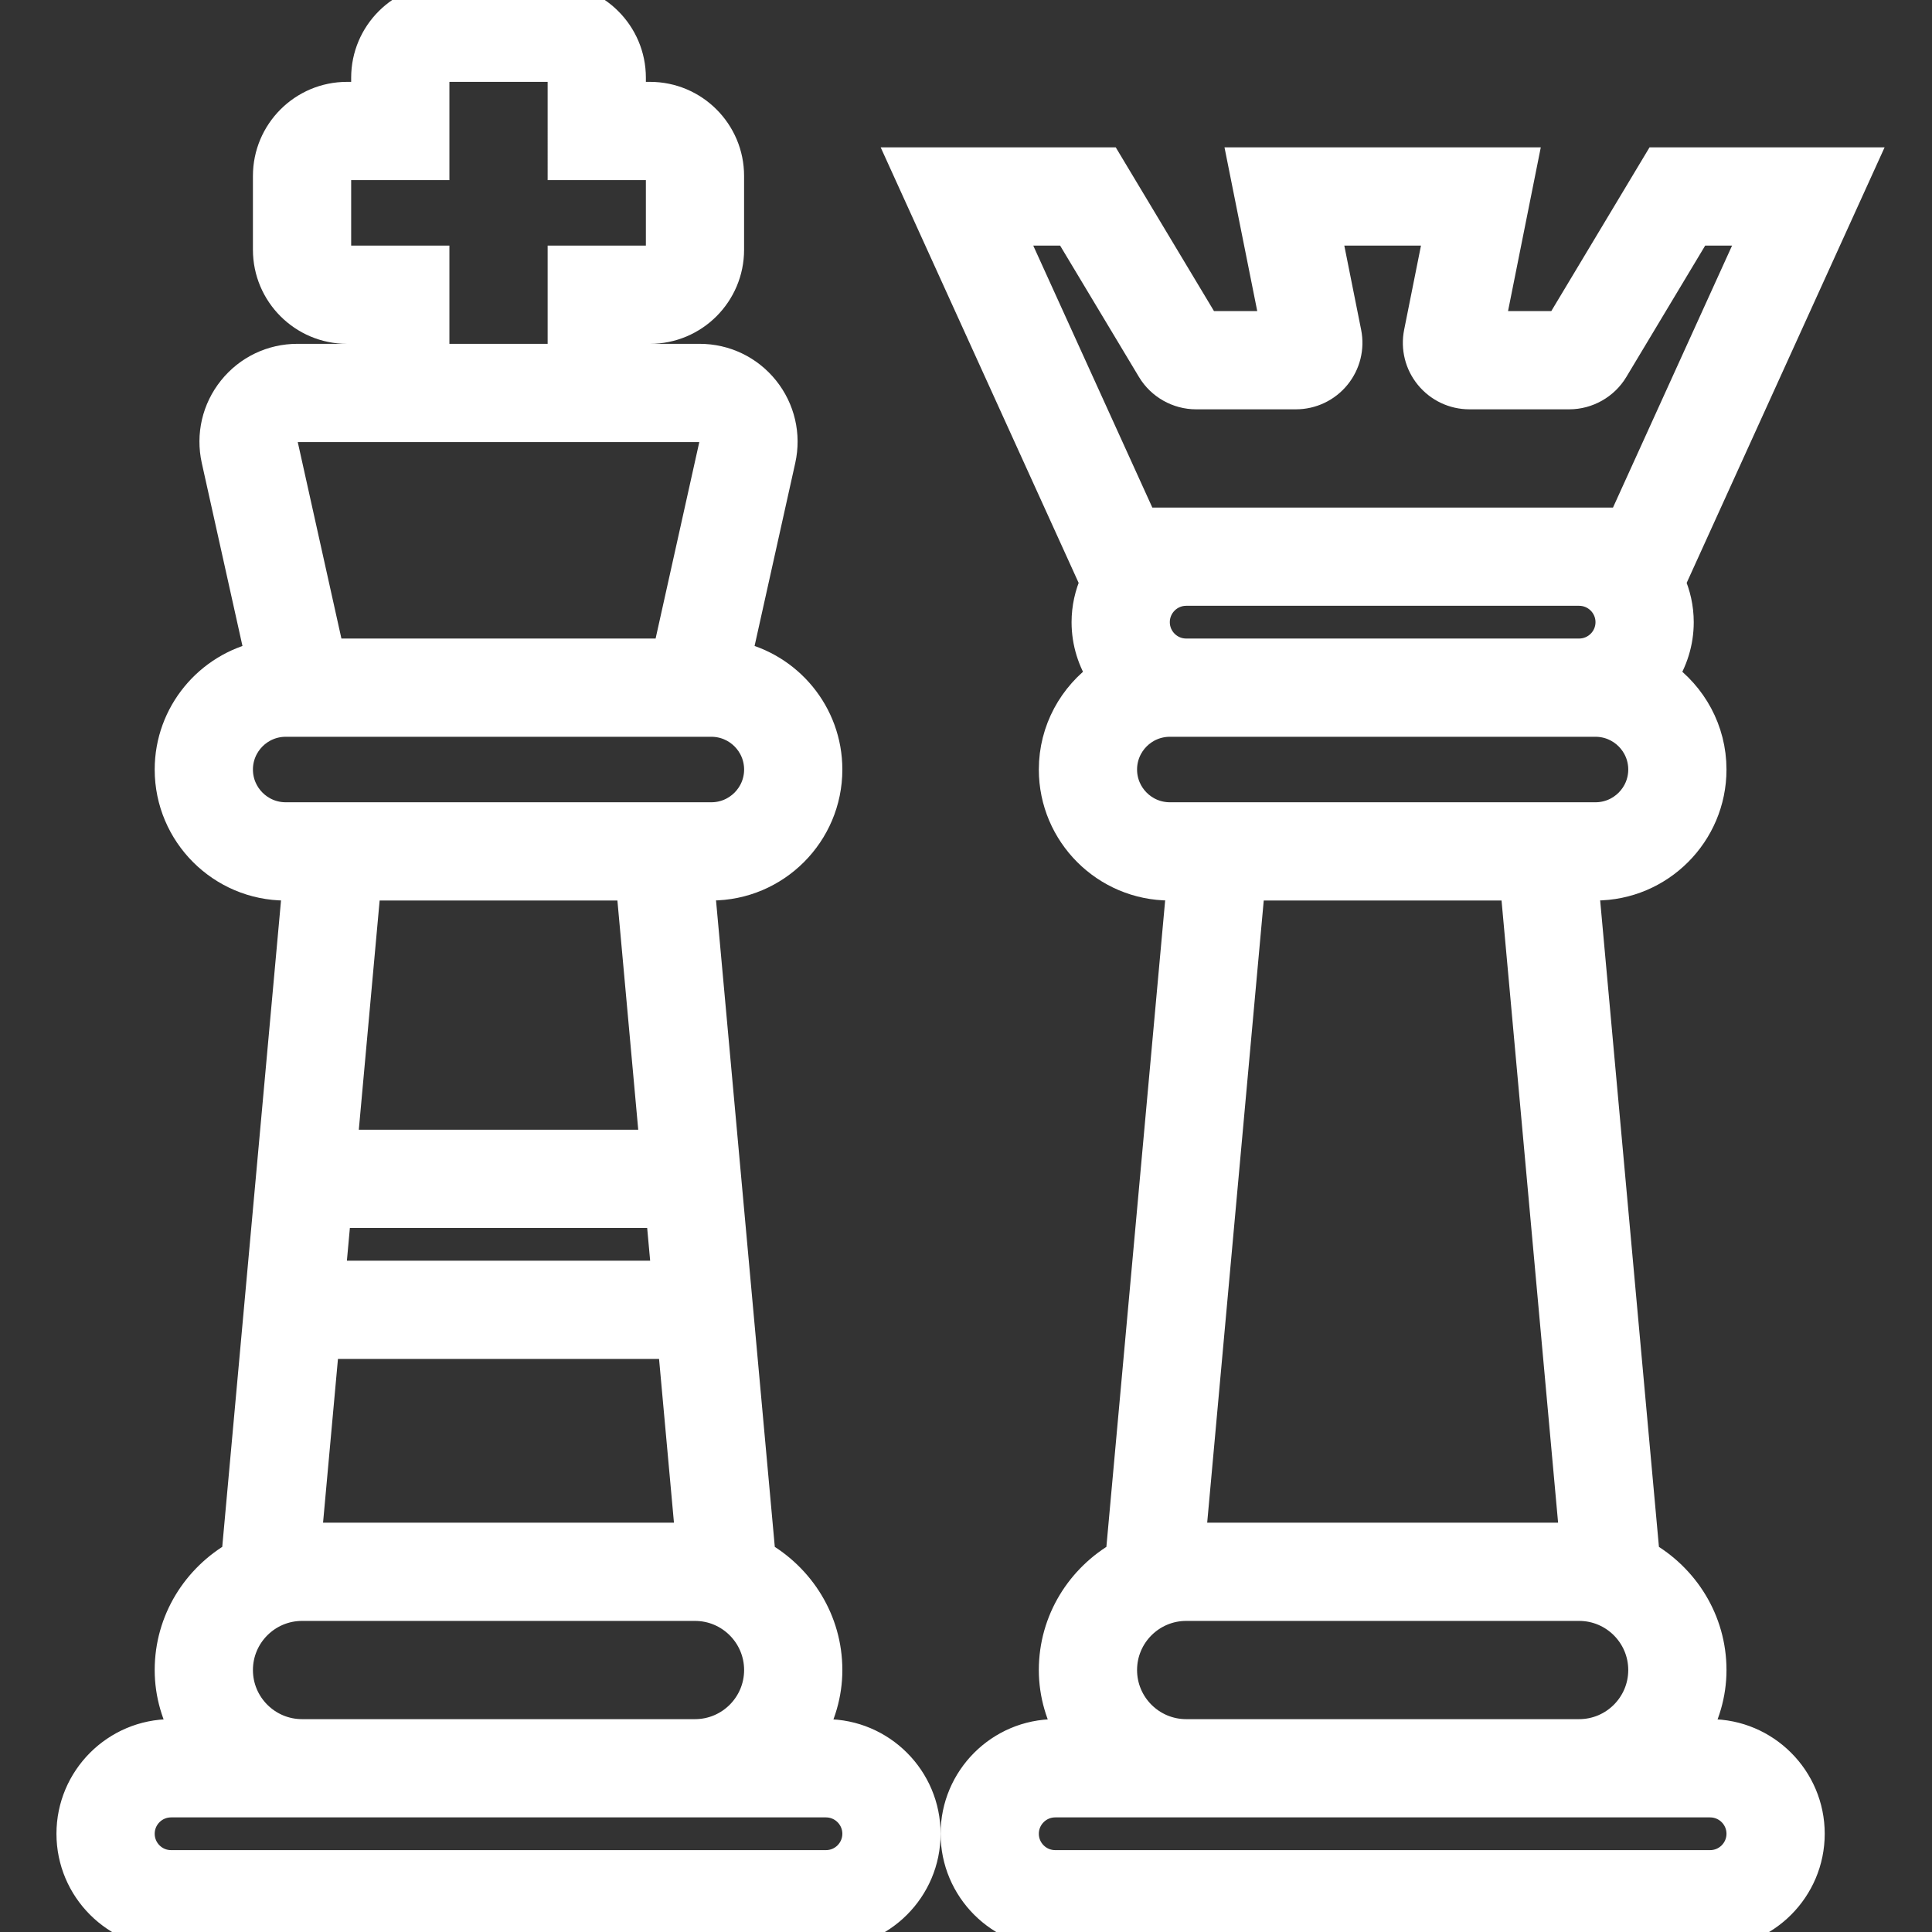 <!DOCTYPE svg PUBLIC "-//W3C//DTD SVG 1.1//EN" "http://www.w3.org/Graphics/SVG/1.1/DTD/svg11.dtd">
<!-- Uploaded to: SVG Repo, www.svgrepo.com, Transformed by: SVG Repo Mixer Tools -->
<svg fill="#ffffff" height="64px" width="64px" version="1.1" id="Capa_1" xmlns="http://www.w3.org/2000/svg" xmlns:xlink="http://www.w3.org/1999/xlink" viewBox="0 0 59 59" xml:space="preserve" stroke="#ffffff">
<rect x="0" y="0" width="59" height="59" fill="#333333" stroke="none"/>
<g id="SVGRepo_bgCarrier" stroke-width="0"/>
<g id="SVGRepo_tracerCarrier" stroke-linecap="round" stroke-linejoin="round"/>
<g id="SVGRepo_iconCarrier"> <g> <g> <path d="M52.224,53h-0.556c0.344-0.591,0.556-1.268,0.556-2c0-1.489-0.828-2.776-2.038-3.465L48.319,27h0.405 c1.93,0,3.5-1.57,3.5-3.5c0-1.182-0.593-2.225-1.494-2.859c0.31-0.472,0.494-1.035,0.494-1.641c0-0.432-0.095-0.84-0.26-1.211 L56.776,5h-6.119l-3,5h-2.214l1-5h-8.439l1,5H36.79l-3-5h-6.119l5.813,12.789c-0.165,0.371-0.26,0.78-0.26,1.211 c0,0.606,0.184,1.168,0.494,1.641c-0.901,0.634-1.494,1.677-1.494,2.859c0,1.93,1.57,3.5,3.5,3.5h0.405l-1.867,20.535 c-1.211,0.688-2.038,1.975-2.038,3.465c0,0.732,0.212,1.409,0.556,2h-0.556c-1.654,0-3,1.346-3,3s1.346,3,3,3h20 c1.654,0,3-1.346,3-3S53.878,53,52.224,53z M36.224,18h12c0.552,0,1,0.449,1,1s-0.448,1-1,1h-12c-0.552,0-1-0.449-1-1 S35.672,18,36.224,18z M32.657,7l2.555,4.257C35.487,11.715,35.991,12,36.525,12h3.048c0.462,0,0.894-0.205,1.187-0.562 c0.292-0.357,0.407-0.821,0.316-1.272L40.443,7h3.561l-0.633,3.165c-0.091,0.453,0.024,0.917,0.316,1.273 C43.98,11.795,44.412,12,44.874,12h3.048c0.534,0,1.038-0.285,1.314-0.744L51.79,7h1.881l-4.091,9h-1.356h-12h-1.356l-4.091-9 H32.657z M35.724,25c-0.827,0-1.5-0.673-1.5-1.5s0.673-1.5,1.5-1.5h0.5h12h0.5c0.827,0,1.5,0.673,1.5,1.5s-0.673,1.5-1.5,1.5 h-0.587H36.311H35.724z M46.311,27l1.818,20H36.318l1.818-20H46.311z M34.224,51c0-1.103,0.897-2,2-2h12c1.103,0,2,0.897,2,2 s-0.897,2-2,2h-12C35.121,53,34.224,52.103,34.224,51z M52.224,57h-20c-0.552,0-1-0.449-1-1s0.448-1,1-1h4h12h4 c0.552,0,1,0.449,1,1S52.775,57,52.224,57z"/> <path d="M25.224,53h-0.556c0.344-0.591,0.556-1.268,0.556-2c0-1.489-0.828-2.776-2.038-3.465L21.319,27h0.405 c1.93,0,3.5-1.57,3.5-3.5c0-1.679-1.19-3.084-2.771-3.421l1.345-6.05c0.164-0.741-0.015-1.505-0.489-2.097 C22.833,11.339,22.125,11,21.366,11h-2.143v-1h0.628c1.308,0,2.372-1.064,2.372-2.373V5.373C22.224,4.064,21.159,3,19.852,3 h-0.628V2.373C19.224,1.064,18.159,0,16.852,0h-3.256c-1.308,0-2.372,1.064-2.372,2.373V3h-0.628C9.288,3,8.224,4.064,8.224,5.373 v2.255C8.224,8.936,9.288,10,10.596,10h0.628v1H9.081c-0.759,0-1.467,0.339-1.942,0.932c-0.475,0.592-0.653,1.356-0.489,2.098 l1.345,6.05c-1.581,0.337-2.771,1.742-2.771,3.421c0,1.93,1.57,3.5,3.5,3.5h0.405L7.262,47.535 C6.051,48.224,5.224,49.511,5.224,51c0,0.732,0.212,1.409,0.556,2H5.224c-1.654,0-3,1.346-3,3s1.346,3,3,3h20c1.654,0,3-1.346,3-3 S26.878,53,25.224,53z M10.228,37h9.992l0.182,2H10.046L10.228,37z M9.864,41h10.719l0.546,6H9.318L9.864,41z M10.596,8 c-0.205,0-0.372-0.167-0.372-0.373V5.373C10.224,5.167,10.391,5,10.596,5h2.628V2.373C13.224,2.167,13.391,2,13.596,2h3.256 c0.205,0,0.372,0.167,0.372,0.373V5h2.628c0.205,0,0.372,0.167,0.372,0.373v2.255C20.224,7.833,20.057,8,19.852,8h-2.628v3h-4V8 H10.596z M8.698,13.184C8.754,13.115,8.876,13,9.081,13h2.143h8h2.143c0.205,0,0.327,0.115,0.383,0.184 c0.055,0.068,0.141,0.213,0.096,0.412L20.422,20H10.025l-1.423-6.404C8.558,13.396,8.644,13.252,8.698,13.184z M8.724,25 c-0.827,0-1.5-0.673-1.5-1.5s0.673-1.5,1.5-1.5h13c0.827,0,1.5,0.673,1.5,1.5s-0.673,1.5-1.5,1.5h-0.587H9.311H8.724z M19.311,27 l0.727,8H10.41l0.727-8H19.311z M7.224,51c0-1.103,0.897-2,2-2h12c1.103,0,2,0.897,2,2s-0.897,2-2,2h-12 C8.121,53,7.224,52.103,7.224,51z M25.224,57h-20c-0.552,0-1-0.449-1-1s0.448-1,1-1h4h12h4c0.552,0,1,0.449,1,1 S25.775,57,25.224,57z"/> </g> </g> </g>
</svg>